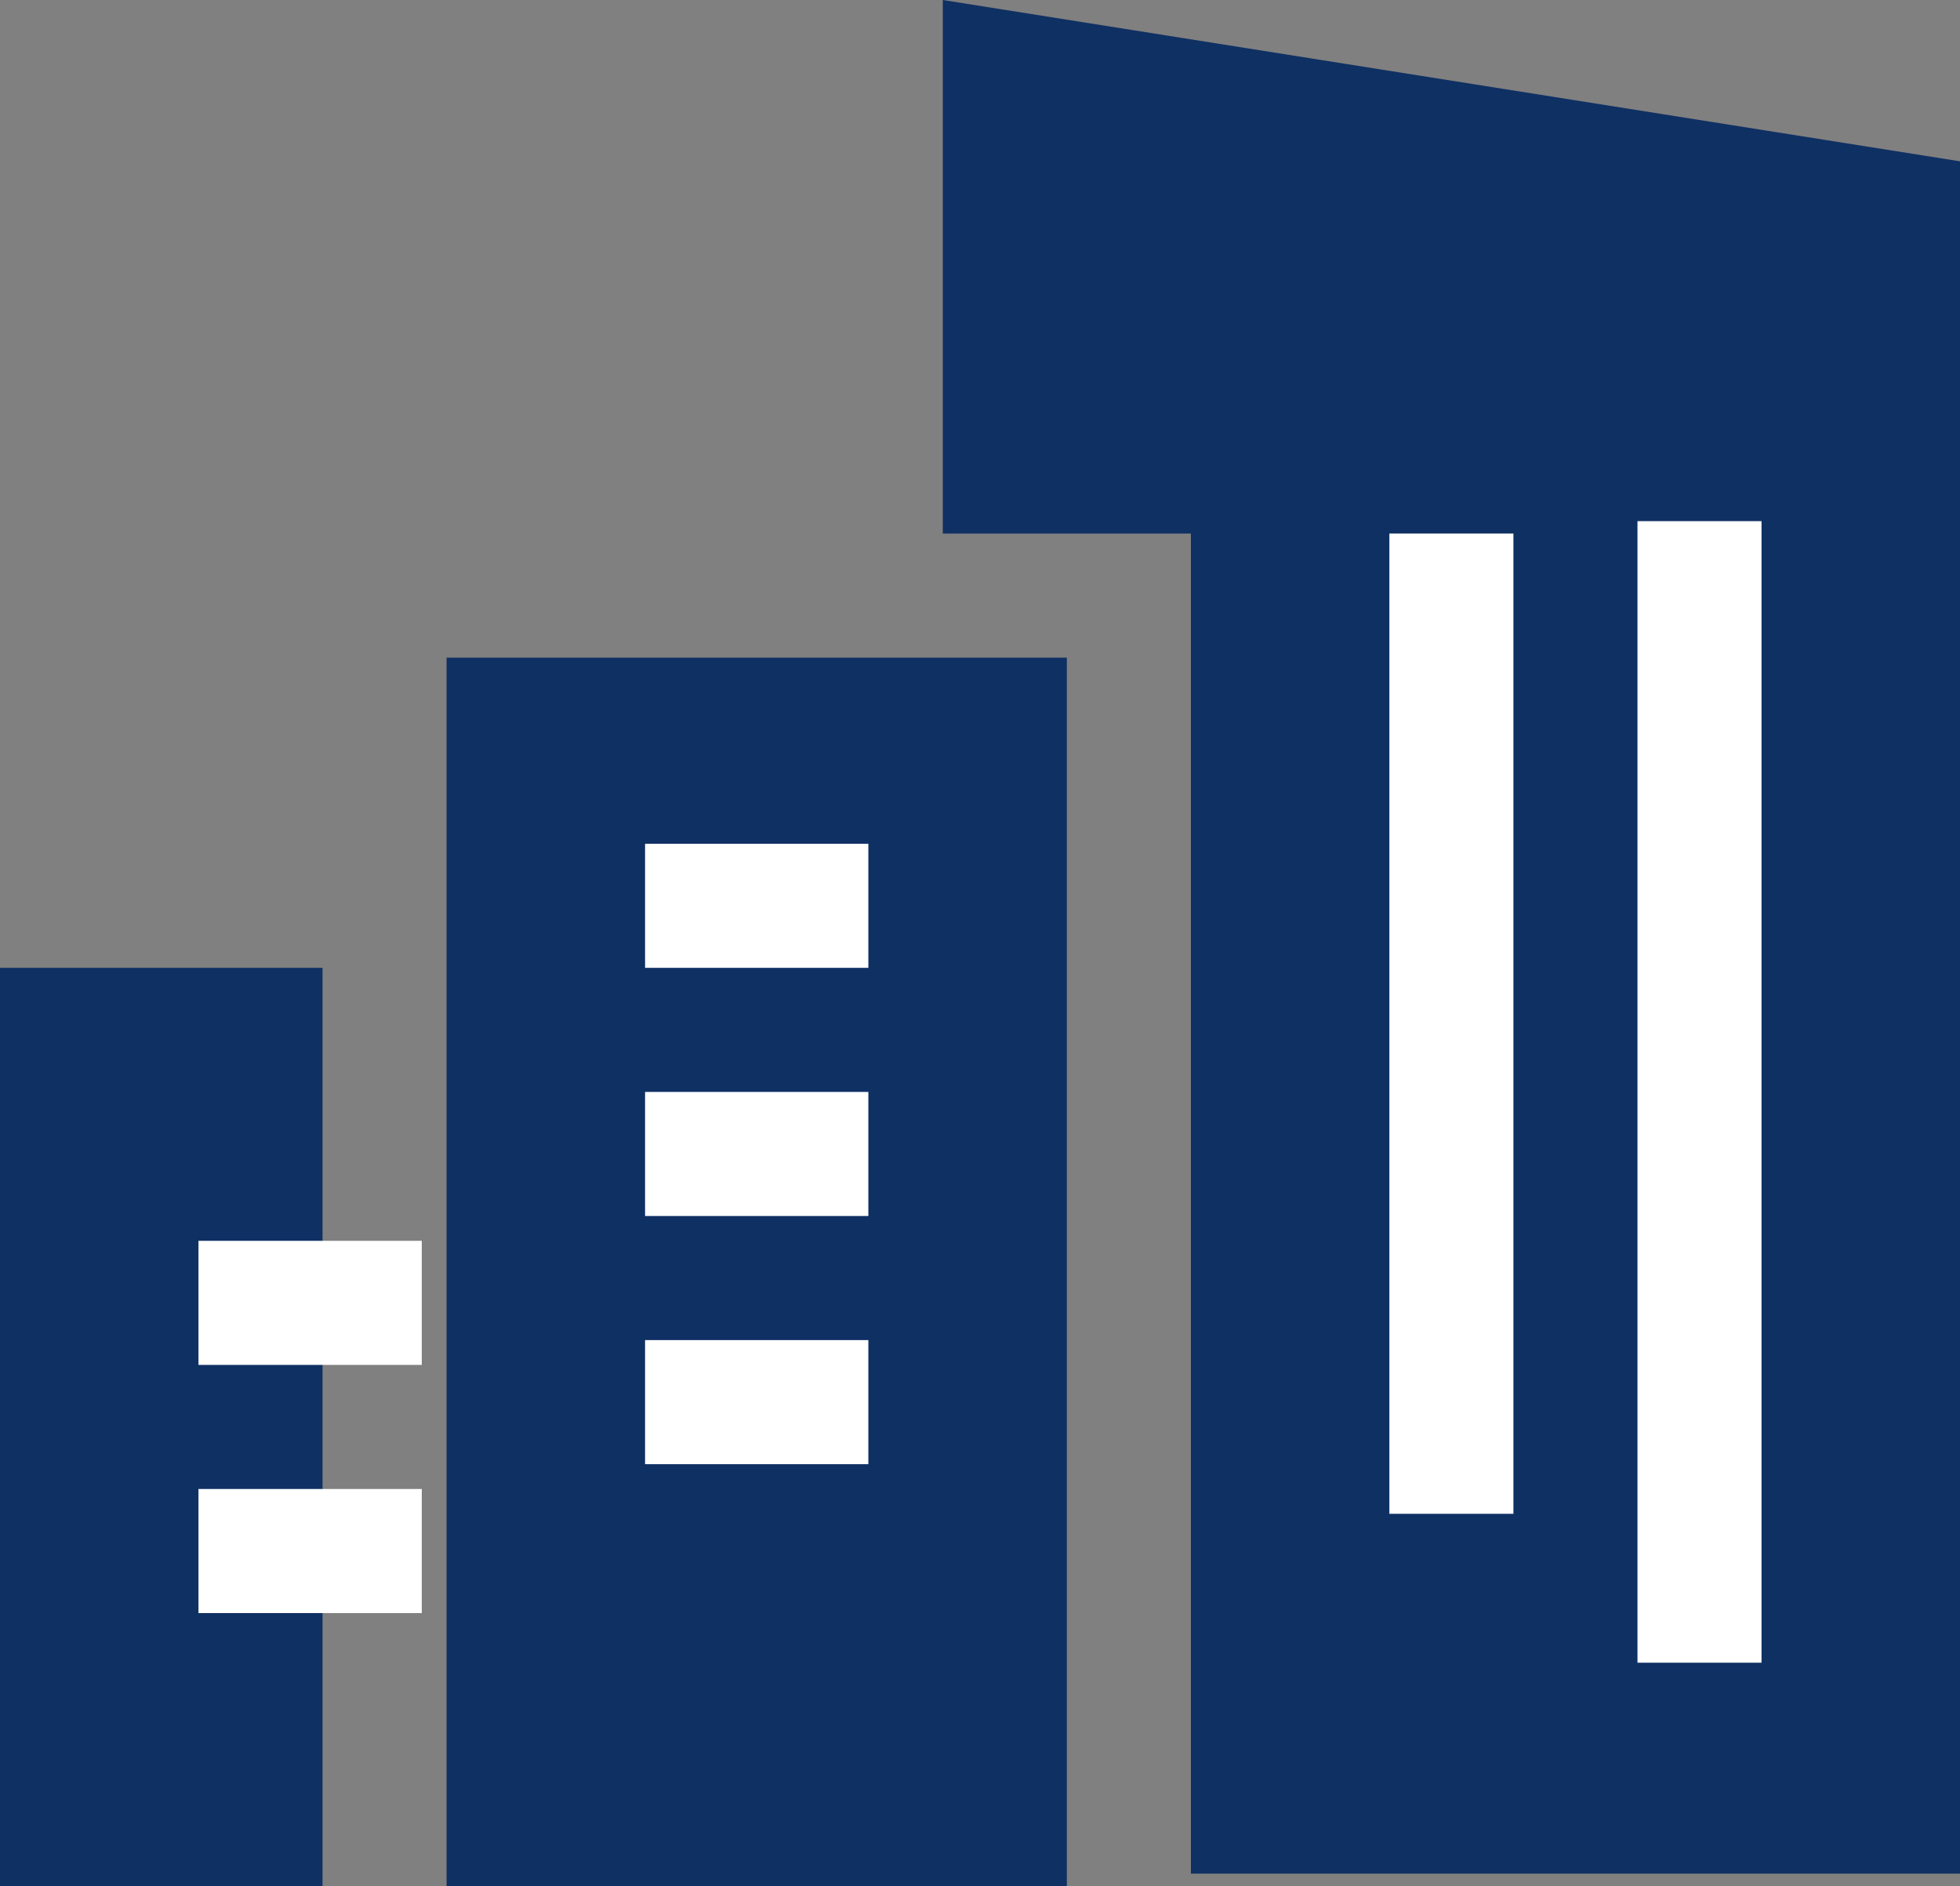 <svg width="79" height="76" viewBox="0 0 79 76" fill="none" xmlns="http://www.w3.org/2000/svg">
<rect x="0" y="0" width="79" height="76" fill="#808080" stroke="none"/>
<path d="M79 6.5L38 0V21.5H48V75.5H79V6.5Z" fill="#0F3063"/>
<path d="M61 21.5H56V61H61V21.5Z" fill="white"/>
<path d="M71 21H66V67H71V21Z" fill="white"/>
<path d="M43 26.5H18V76H43V26.5Z" fill="#0F3063"/>
<path d="M35 34H26V39H35V34Z" fill="white"/>
<path d="M35 44H26V49H35V44Z" fill="white"/>
<path d="M35 54H26V59H35V54Z" fill="white"/>
<path d="M13 39H0V76H13V39Z" fill="#0F3063"/>
<path d="M17 60H8V65H17V60Z" fill="white"/>
<path d="M17 50H8V55H17V50Z" fill="white"/>
</svg>
